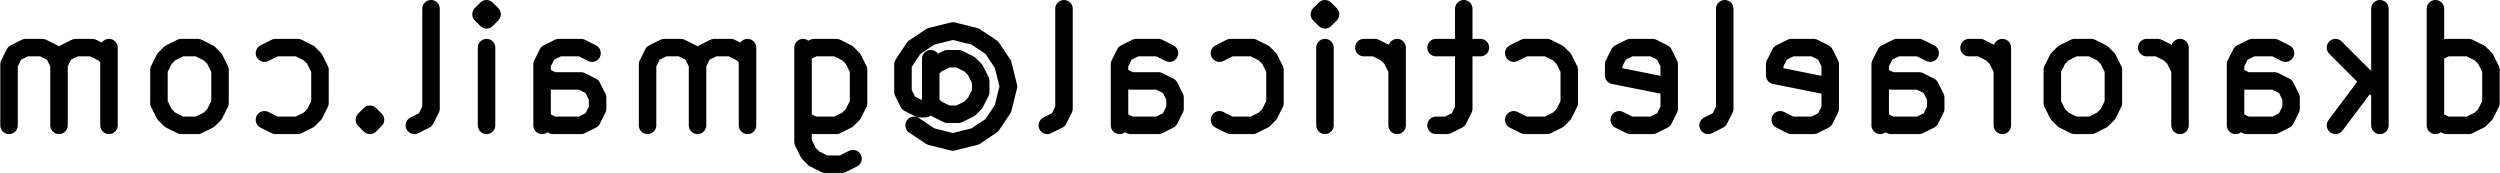 <svg version="1.1" xmlns="http://www.w3.org/2000/svg" xmlns:xlink="http://www.w3.org/1999/xlink" stroke-linecap="round" stroke-linejoin="round" stroke-width="0" fill-rule="evenodd" width="21.436mm" height="1.483mm" viewBox="103250.122 -119878.152 21435.717 1483.333" id="BJ3sb7-w7Oa_SVHleYoS"><g transform="translate(0,-238272.971) scale(1,-1)" fill="currentColor" stroke="currentColor"><path d="M 124134.649 -119469.819 124134.649 -118469.819 M 124134.649 -119422.2 124229.887 -119469.819 124420.363 -119469.819 124515.601 -119422.2 124563.22 -119374.58 124610.839 -119279.342 124610.839 -118993.628 124563.22 -118898.39 124515.601 -118850.771 124420.363 -118803.152 124229.887 -118803.152 124134.649 -118850.771 M 123658.458 -119469.819 123658.458 -118469.819 M 123563.22 -119088.866 123277.506 -119469.819 M 123277.506 -118803.152 123658.458 -119184.104 M 122420.363 -119469.819 122420.363 -118946.009 122467.982 -118850.771 122563.22 -118803.152 122753.696 -118803.152 122848.934 -118850.771 M 122420.363 -119422.2 122515.601 -119469.819 122753.696 -119469.819 122848.934 -119422.2 122896.553 -119326.961 122896.553 -119231.723 122848.934 -119136.485 122753.696 -119088.866 122515.601 -119088.866 122420.363 -119041.247 M 121944.172 -119469.819 121944.172 -118803.152 M 121944.172 -118993.628 121896.553 -118898.39 121848.934 -118850.771 121753.696 -118803.152 121658.458 -118803.152 M 121182.267 -119469.819 121277.505 -119422.2 121325.124 -119374.58 121372.743 -119279.342 121372.743 -118993.628 121325.124 -118898.39 121277.505 -118850.771 121182.267 -118803.152 121039.41 -118803.152 120944.172 -118850.771 120896.553 -118898.39 120848.934 -118993.628 120848.934 -119279.342 120896.553 -119374.58 120944.172 -119422.2 121039.41 -119469.819 121182.267 -119469.819 M 120420.362 -119469.819 120420.362 -118803.152 M 120420.362 -118993.628 120372.743 -118898.39 120325.124 -118850.771 120229.886 -118803.152 120134.648 -118803.152 M 119372.743 -119469.819 119372.743 -118946.009 119420.362 -118850.771 119515.6 -118803.152 119706.076 -118803.152 119801.314 -118850.771 M 119372.743 -119422.2 119467.981 -119469.819 119706.076 -119469.819 119801.314 -119422.2 119848.933 -119326.961 119848.933 -119231.723 119801.314 -119136.485 119706.076 -119088.866 119467.981 -119088.866 119372.743 -119041.247 M 118515.6 -119422.2 118610.838 -119469.819 118801.314 -119469.819 118896.552 -119422.2 118944.171 -119326.961 118944.171 -118946.009 118896.552 -118850.771 118801.314 -118803.152 118610.838 -118803.152 118515.6 -118850.771 118467.981 -118946.009 118467.981 -119041.247 118944.171 -119136.485 M 117896.552 -119469.819 117991.79 -119422.2 118039.409 -119326.961 118039.409 -118469.819 M 117134.647 -119422.2 117229.885 -119469.819 117420.361 -119469.819 117515.599 -119422.2 117563.218 -119326.961 117563.218 -118946.009 117515.599 -118850.771 117420.361 -118803.152 117229.885 -118803.152 117134.647 -118850.771 117087.028 -118946.009 117087.028 -119041.247 117563.218 -119136.485 M 116229.885 -119422.2 116325.123 -119469.819 116515.599 -119469.819 116610.837 -119422.2 116658.456 -119374.58 116706.075 -119279.342 116706.075 -118993.628 116658.456 -118898.39 116610.837 -118850.771 116515.599 -118803.152 116325.123 -118803.152 116229.885 -118850.771 M 115944.17 -118803.152 115563.218 -118803.152 M 115801.313 -118469.819 115801.313 -119326.961 115753.694 -119422.2 115658.456 -119469.819 115563.218 -119469.819 M 115229.884 -119469.819 115229.884 -118803.152 M 115229.884 -118993.628 115182.265 -118898.39 115134.646 -118850.771 115039.408 -118803.152 114944.17 -118803.152 M 114610.836 -119469.819 114610.836 -118803.152 M 114610.836 -118469.819 114658.455 -118517.438 114610.836 -118565.057 114563.217 -118517.438 114610.836 -118469.819 114610.836 -118565.057 M 113706.075 -119422.2 113801.313 -119469.819 113991.789 -119469.819 114087.027 -119422.2 114134.646 -119374.58 114182.265 -119279.342 114182.265 -118993.628 114134.646 -118898.39 114087.027 -118850.771 113991.789 -118803.152 113801.313 -118803.152 113706.075 -118850.771 M 112848.932 -119469.819 112848.932 -118946.009 112896.551 -118850.771 112991.789 -118803.152 113182.265 -118803.152 113277.503 -118850.771 M 112848.932 -119422.2 112944.17 -119469.819 113182.265 -119469.819 113277.503 -119422.2 113325.122 -119326.961 113325.122 -119231.723 113277.503 -119136.485 113182.265 -119088.866 112944.17 -119088.866 112848.932 -119041.247 M 112229.884 -119469.819 112325.122 -119422.2 112372.741 -119326.961 112372.741 -118469.819 M 111229.884 -118993.628 111277.503 -118946.009 111372.741 -118898.39 111467.979 -118898.39 111563.217 -118946.009 111610.836 -118993.628 111658.455 -119088.866 111658.455 -119184.104 111610.836 -119279.342 111563.217 -119326.961 111467.979 -119374.58 111372.741 -119374.58 111277.503 -119326.961 111229.884 -119279.342 M 111229.884 -118898.39 111229.884 -119279.342 111182.265 -119326.961 111134.646 -119326.961 111039.407 -119279.342 110991.788 -119184.104 110991.788 -118946.009 111087.027 -118803.152 111229.884 -118707.914 111420.36 -118660.295 111610.836 -118707.914 111753.693 -118803.152 111848.931 -118946.009 111896.55 -119136.485 111848.931 -119326.961 111753.693 -119469.819 111610.836 -119565.057 111420.36 -119612.676 111229.884 -119565.057 111087.027 -119469.819 M 110134.646 -118803.152 110134.646 -119612.676 110182.265 -119707.914 110229.884 -119755.533 110325.122 -119803.152 110467.979 -119803.152 110563.217 -119755.533 M 110134.646 -119422.2 110229.884 -119469.819 110420.36 -119469.819 110515.598 -119422.2 110563.217 -119374.58 110610.836 -119279.342 110610.836 -118993.628 110563.217 -118898.39 110515.598 -118850.771 110420.36 -118803.152 110229.884 -118803.152 110134.646 -118850.771 M 109658.455 -119469.819 109658.455 -118803.152 M 109658.455 -118898.39 109610.836 -118850.771 109515.598 -118803.152 109372.741 -118803.152 109277.503 -118850.771 109229.884 -118946.009 109229.884 -119469.819 M 109229.884 -118946.009 109182.265 -118850.771 109087.027 -118803.152 108944.17 -118803.152 108848.931 -118850.771 108801.312 -118946.009 108801.312 -119469.819 M 107896.551 -119469.819 107896.551 -118946.009 107944.17 -118850.771 108039.408 -118803.152 108229.884 -118803.152 108325.122 -118850.771 M 107896.551 -119422.2 107991.789 -119469.819 108229.884 -119469.819 108325.122 -119422.2 108372.741 -119326.961 108372.741 -119231.723 108325.122 -119136.485 108229.884 -119088.866 107991.789 -119088.866 107896.551 -119041.247 M 107420.36 -119469.819 107420.36 -118803.152 M 107420.36 -118469.819 107467.979 -118517.438 107420.36 -118565.057 107372.741 -118517.438 107420.36 -118469.819 107420.36 -118565.057 M 106801.313 -119469.819 106896.551 -119422.2 106944.17 -119326.961 106944.17 -118469.819 M 106420.36 -119374.58 106372.741 -119422.2 106420.36 -119469.819 106467.979 -119422.2 106420.36 -119374.58 106420.36 -119469.819 M 105515.599 -119422.2 105610.837 -119469.819 105801.313 -119469.819 105896.551 -119422.2 105944.17 -119374.58 105991.789 -119279.342 105991.789 -118993.628 105944.17 -118898.39 105896.551 -118850.771 105801.313 -118803.152 105610.837 -118803.152 105515.599 -118850.771 M 104944.17 -119469.819 105039.408 -119422.2 105087.027 -119374.58 105134.646 -119279.342 105134.646 -118993.628 105087.027 -118898.39 105039.408 -118850.771 104944.17 -118803.152 104801.313 -118803.152 104706.075 -118850.771 104658.456 -118898.39 104610.837 -118993.628 104610.837 -119279.342 104658.456 -119374.58 104706.075 -119422.2 104801.313 -119469.819 104944.17 -119469.819 M 104182.265 -119469.819 104182.265 -118803.152 M 104182.265 -118898.39 104134.646 -118850.771 104039.408 -118803.152 103896.551 -118803.152 103801.313 -118850.771 103753.694 -118946.009 103753.694 -119469.819 M 103753.694 -118946.009 103706.075 -118850.771 103610.837 -118803.152 103467.98 -118803.152 103372.741 -118850.771 103325.122 -118946.009 103325.122 -119469.819" fill="none" stroke-width="150"/></g></svg>